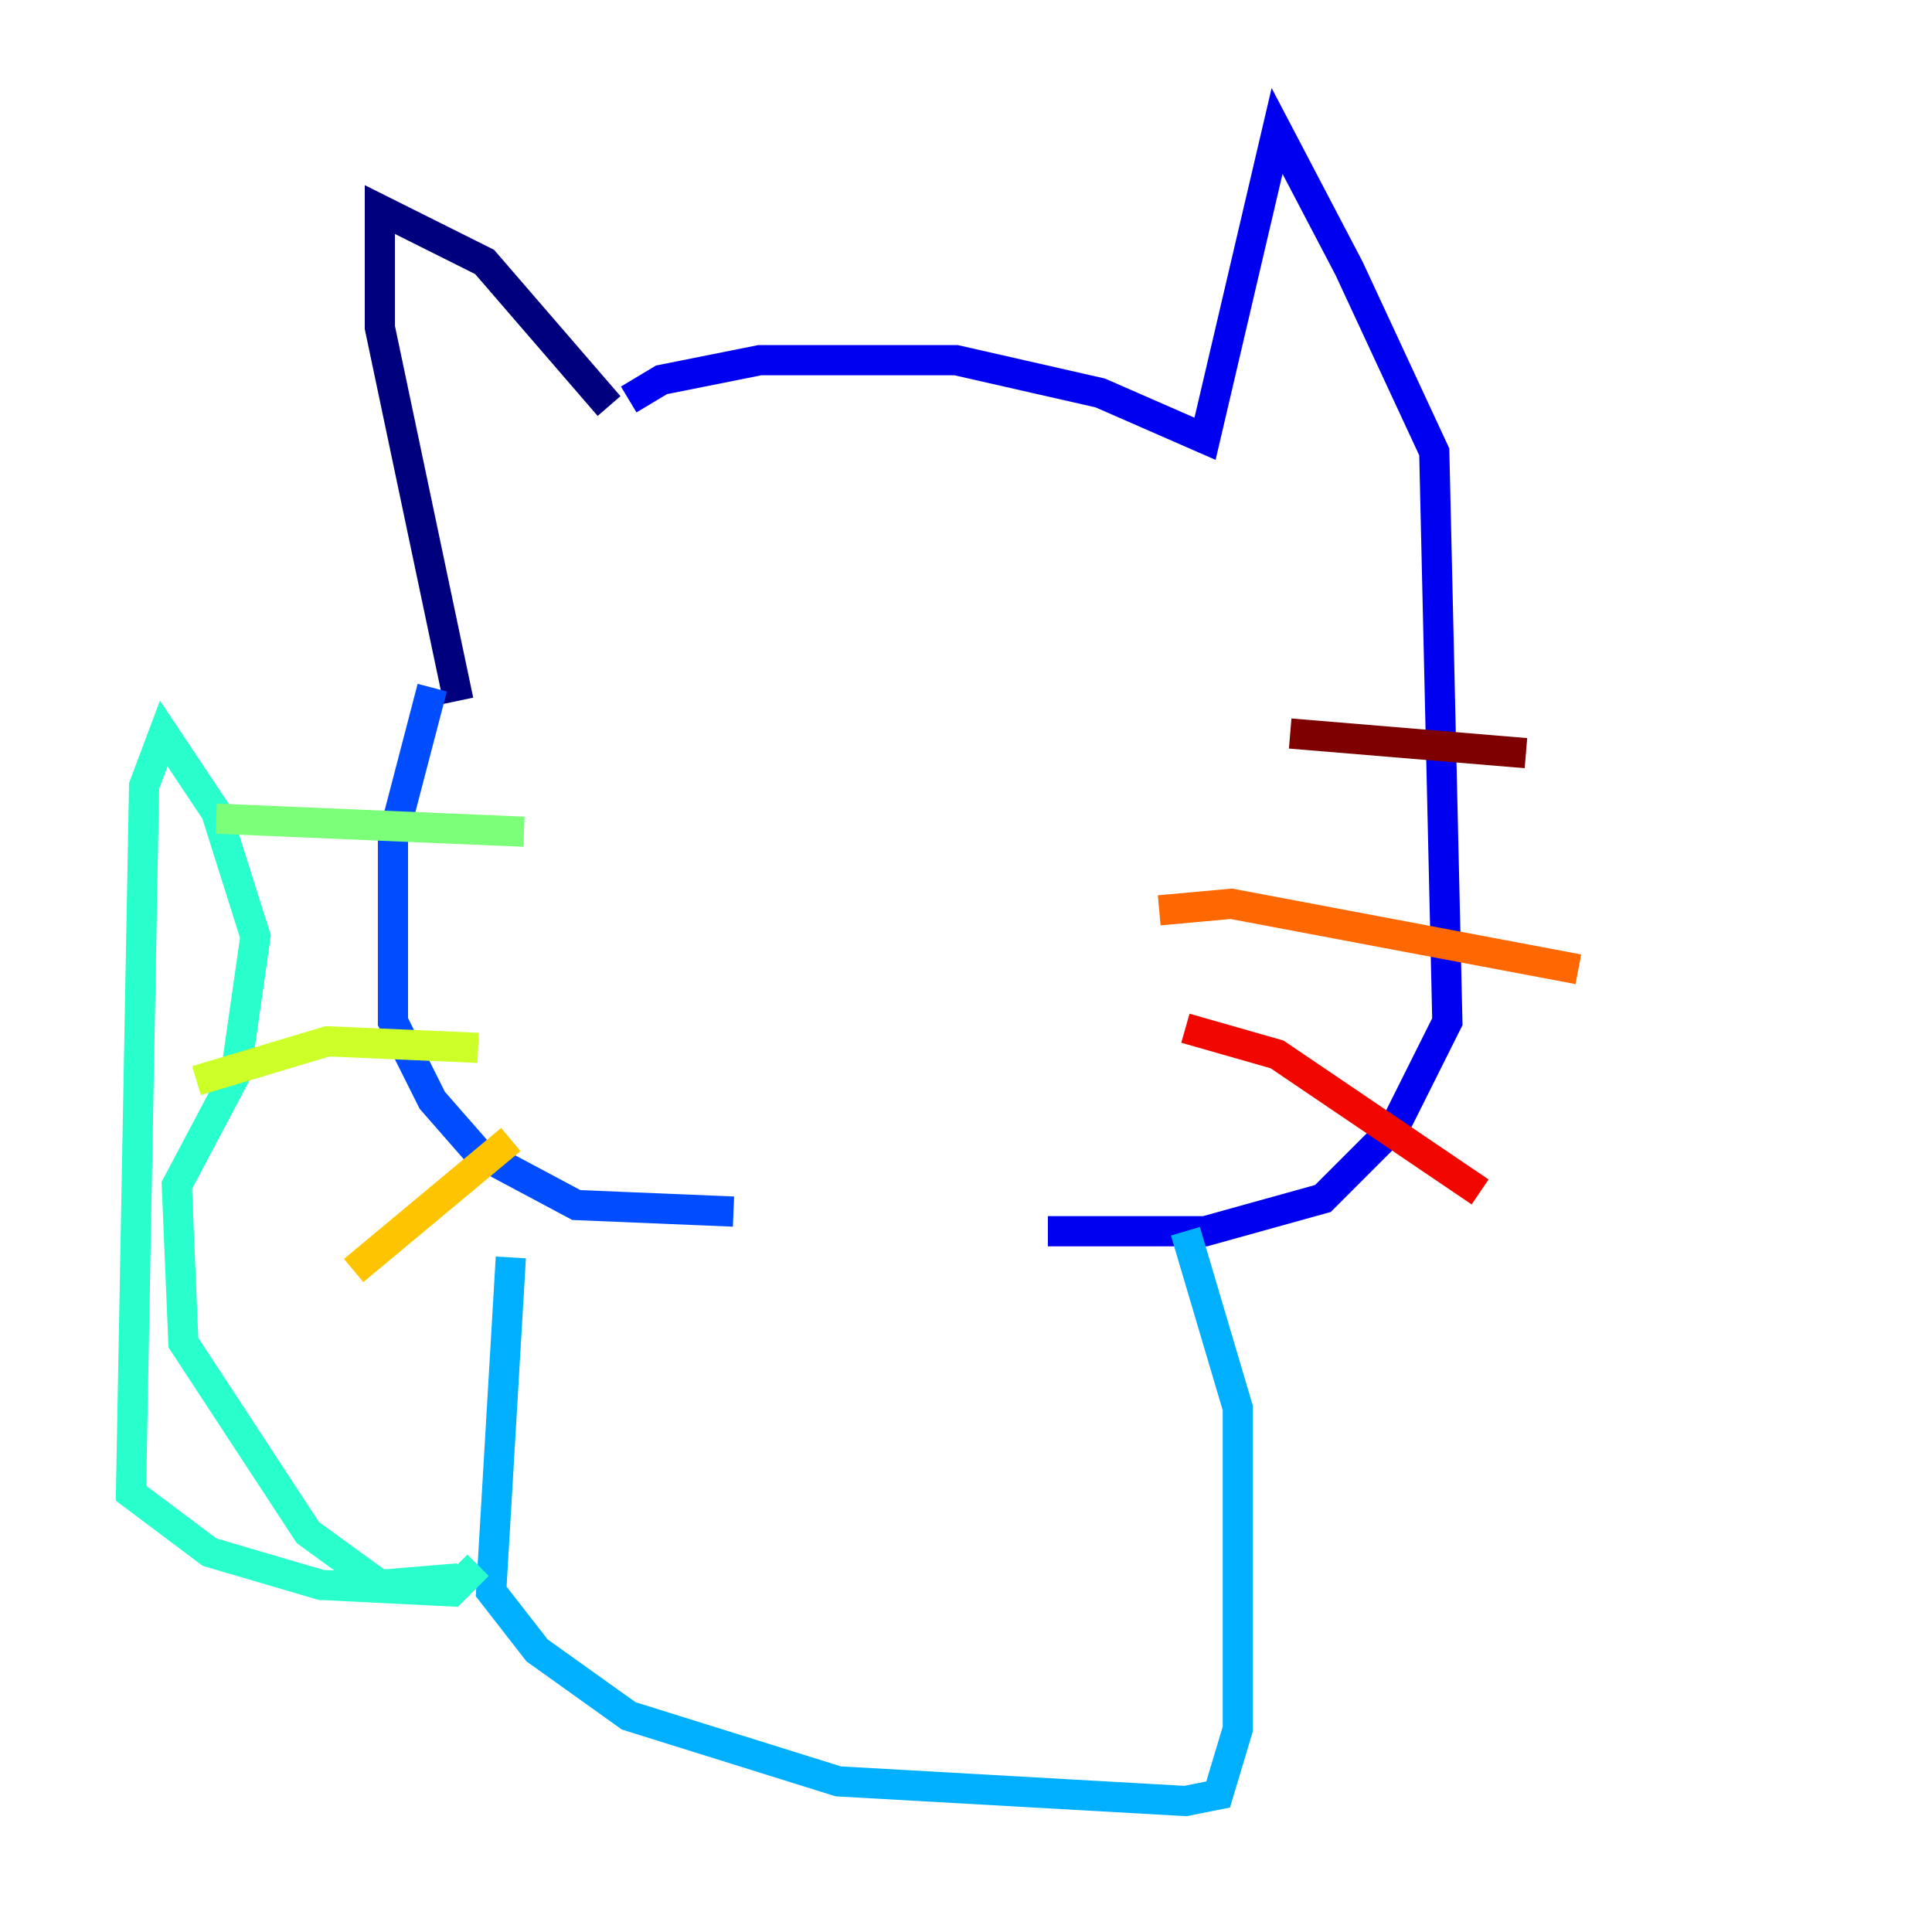 <?xml version="1.0" encoding="utf-8" ?>
<svg baseProfile="tiny" height="128" version="1.2" viewBox="0,0,128,128" width="128" xmlns="http://www.w3.org/2000/svg" xmlns:ev="http://www.w3.org/2001/xml-events" xmlns:xlink="http://www.w3.org/1999/xlink"><defs /><polyline fill="none" points="40.352,26.902 32.108,17.356 25.166,13.885 25.166,21.695 30.373,46.427" stroke="#00007f" stroke-width="2" /><polyline fill="none" points="41.654,26.468 43.824,25.166 50.332,23.864 63.349,23.864 72.895,26.034 79.837,29.071 84.61,8.678 89.383,17.79 95.024,29.939 95.891,67.688 92.42,74.63 87.647,79.403 79.837,81.573 69.424,81.573" stroke="#0000f1" stroke-width="2" /><polyline fill="none" points="28.637,45.559 26.034,55.539 26.034,67.688 28.637,72.895 31.675,76.366 38.183,79.837 48.597,80.271" stroke="#004cff" stroke-width="2" /><polyline fill="none" points="33.844,83.308 32.542,105.437 35.58,109.342 41.654,113.681 55.539,118.02 78.536,119.322 80.705,118.888 82.007,114.549 82.007,93.288 78.536,81.573" stroke="#00b0ff" stroke-width="2" /><polyline fill="none" points="30.373,104.57 25.166,105.003 20.393,101.532 12.149,88.949 11.715,78.536 15.62,71.159 16.922,62.047 14.319,53.803 10.848,48.597 9.546,52.068 8.678,98.929 13.885,102.834 21.261,105.003 29.939,105.437 31.675,103.702" stroke="#29ffcd" stroke-width="2" /><polyline fill="none" points="34.712,55.105 14.319,54.237" stroke="#7cff79" stroke-width="2" /><polyline fill="none" points="31.675,69.424 21.695,68.99 13.017,71.593" stroke="#cdff29" stroke-width="2" /><polyline fill="none" points="33.844,75.498 23.43,84.176" stroke="#ffc400" stroke-width="2" /><polyline fill="none" points="76.8,60.312 81.573,59.878 104.57,64.217" stroke="#ff6700" stroke-width="2" /><polyline fill="none" points="78.536,68.122 84.61,69.858 98.061,78.969" stroke="#f10700" stroke-width="2" /><polyline fill="none" points="85.478,48.597 101.098,49.898" stroke="#7f0000" stroke-width="2" /></svg>